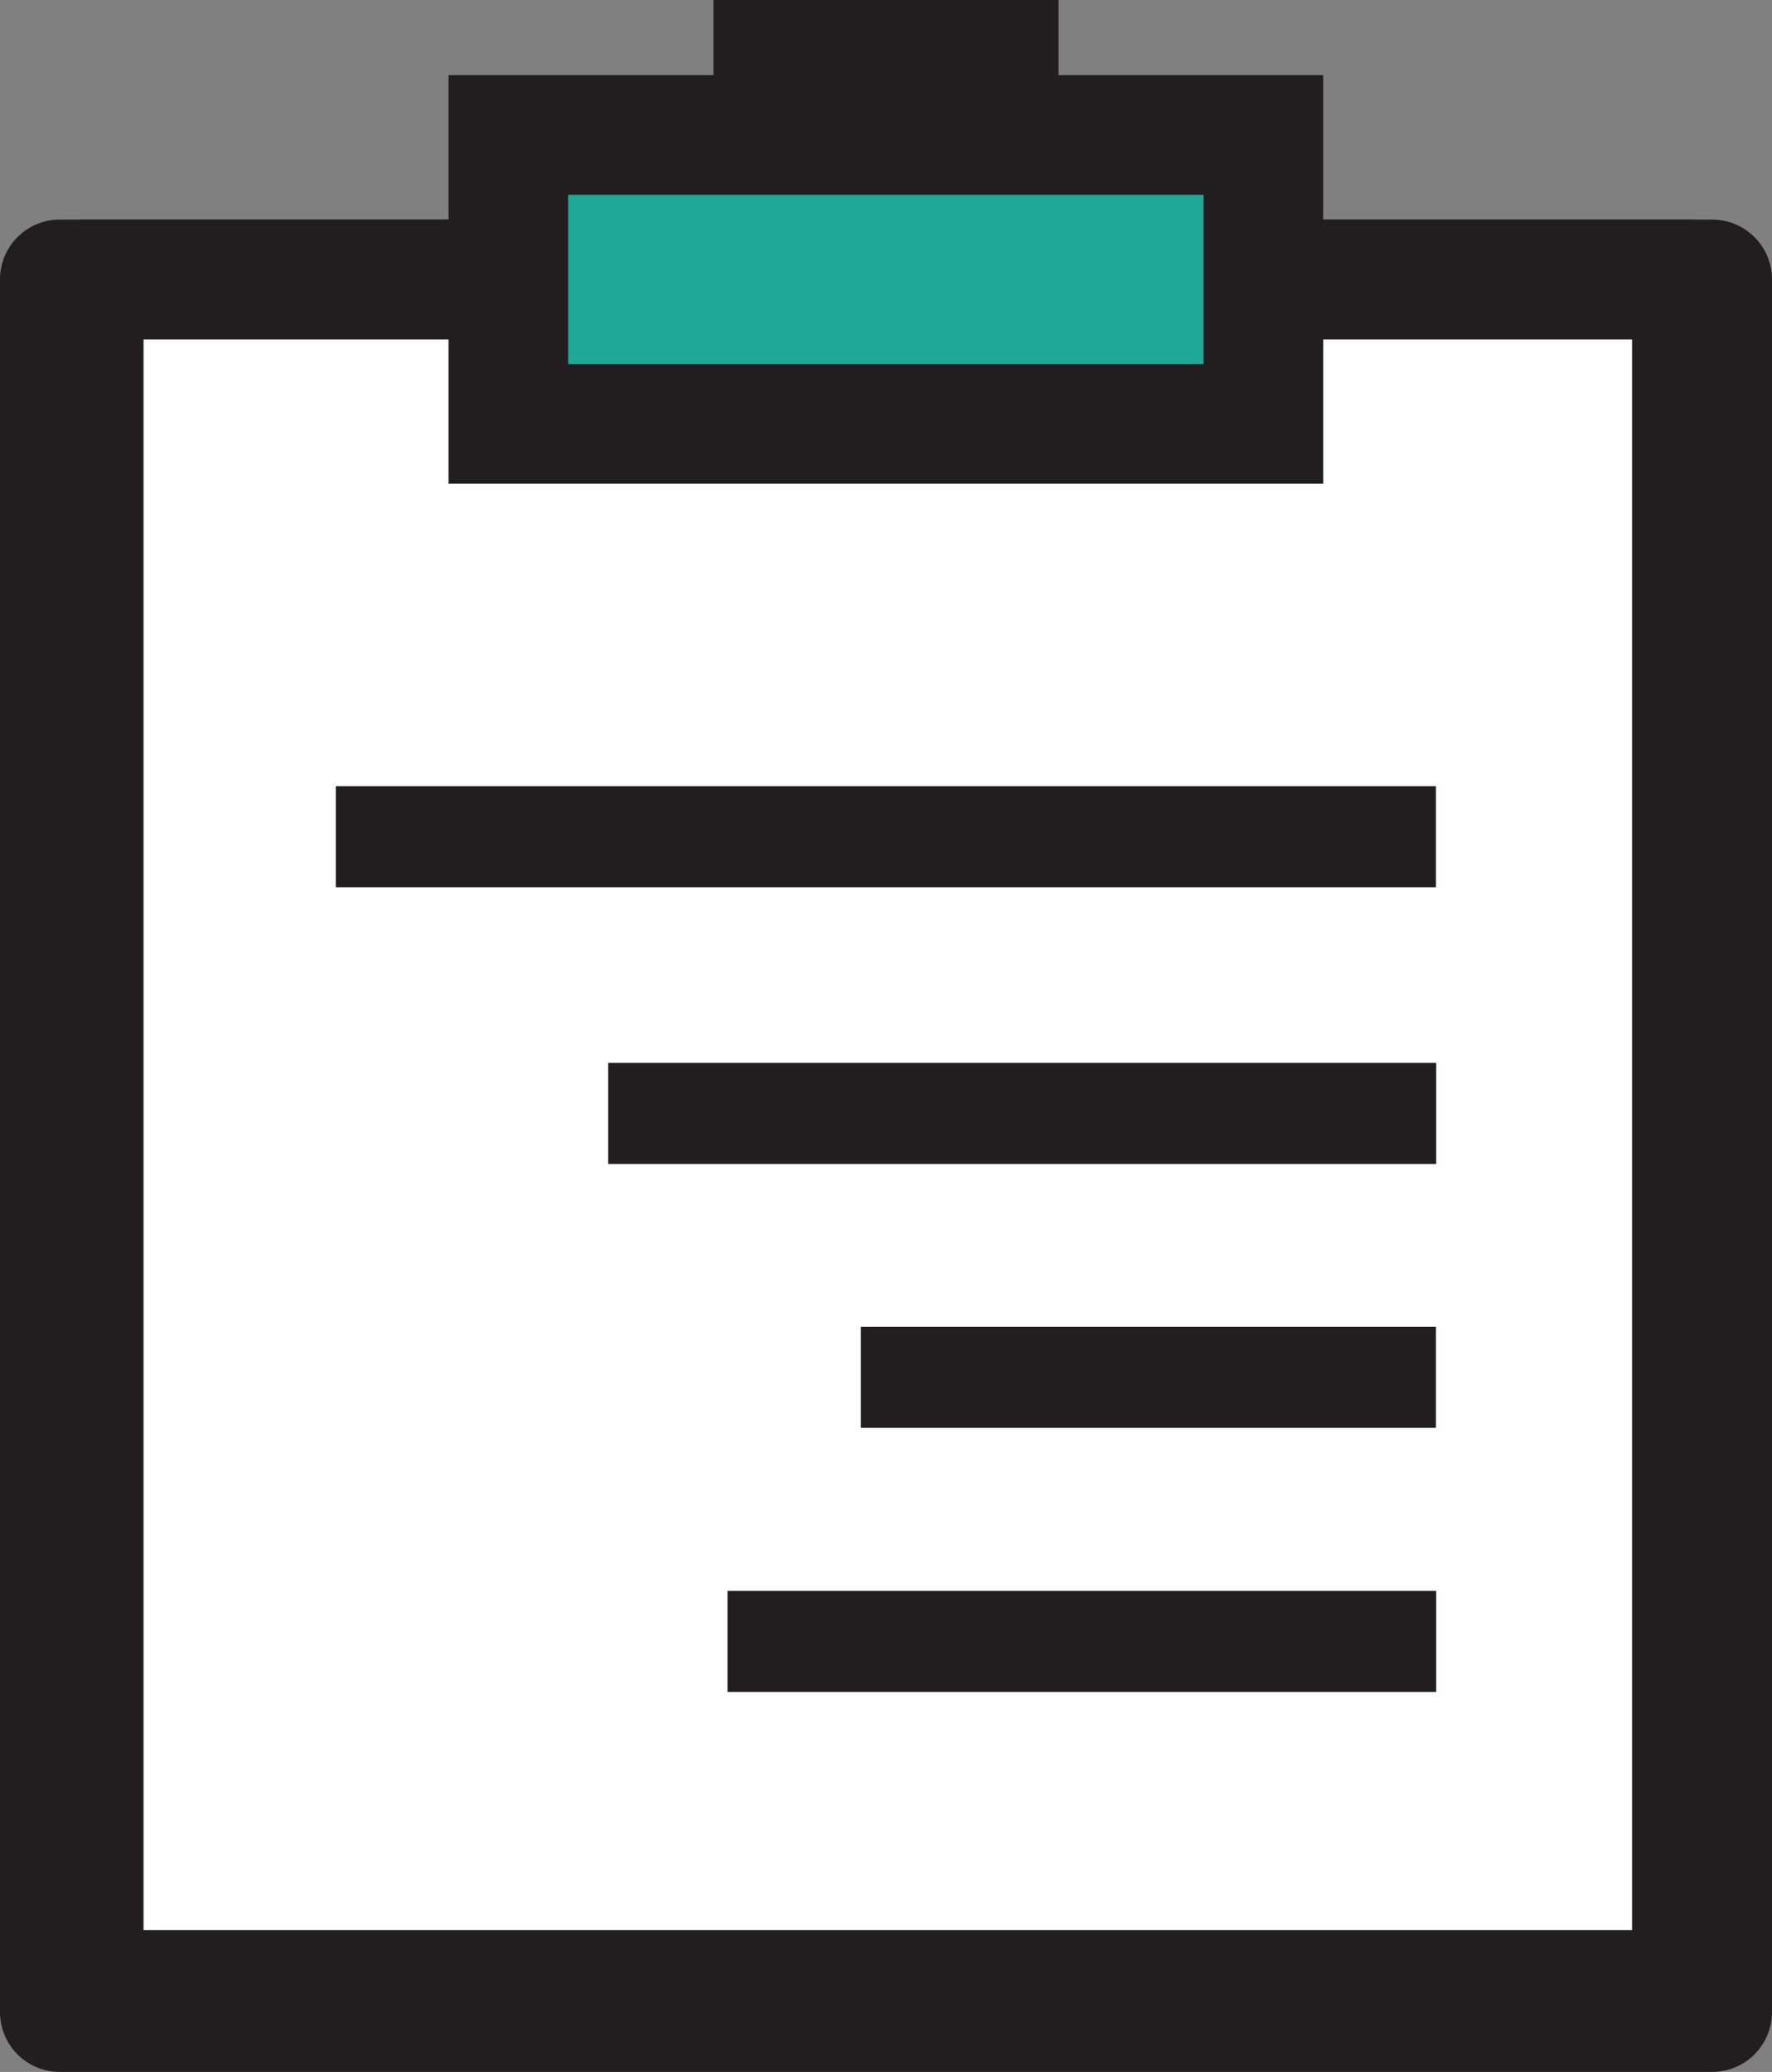 <svg xmlns="http://www.w3.org/2000/svg" viewBox="0 0 59.26 69.26"><rect x="0" y="0" width="59.26" height="69.26" fill="#808080" stroke="none"/><defs><style>.cls-1{fill:#fff;stroke:#221e1f;stroke-linecap:round;stroke-linejoin:round;stroke-width:4px;}.cls-2{fill:#221e1f;}.cls-3{fill:#1fa895;}</style></defs><g id="레이어_2" data-name="레이어 2"><g id="Layer_1" data-name="Layer 1"><rect class="cls-1" x="2.8" y="9.34" width="53.78" height="57.18"/><path class="cls-2" d="M57.26,69.26H2a2,2,0,0,1-2-2V9.34a2,2,0,0,1,2-2H57.26a2,2,0,0,1,2,2V67.26A2,2,0,0,1,57.26,69.26ZM4,65.26H55.26V11.34H4Z"/><rect class="cls-2" x="23.86" width="11.54" height="3.57"/><rect class="cls-3" x="17.01" y="4.5" width="25.25" height="9.67"/><path class="cls-2" d="M44.25,16.17H15V2.51H44.25ZM19,12.17H40.25V6.51H19Z"/><rect class="cls-2" x="11.23" y="26.28" width="36.79" height="3.38"/><rect class="cls-2" x="20.34" y="35.53" width="27.69" height="3.38"/><rect class="cls-2" x="28.79" y="44.35" width="19.23" height="3.38"/><rect class="cls-2" x="24.33" y="53.18" width="23.7" height="3.38"/></g></g></svg>